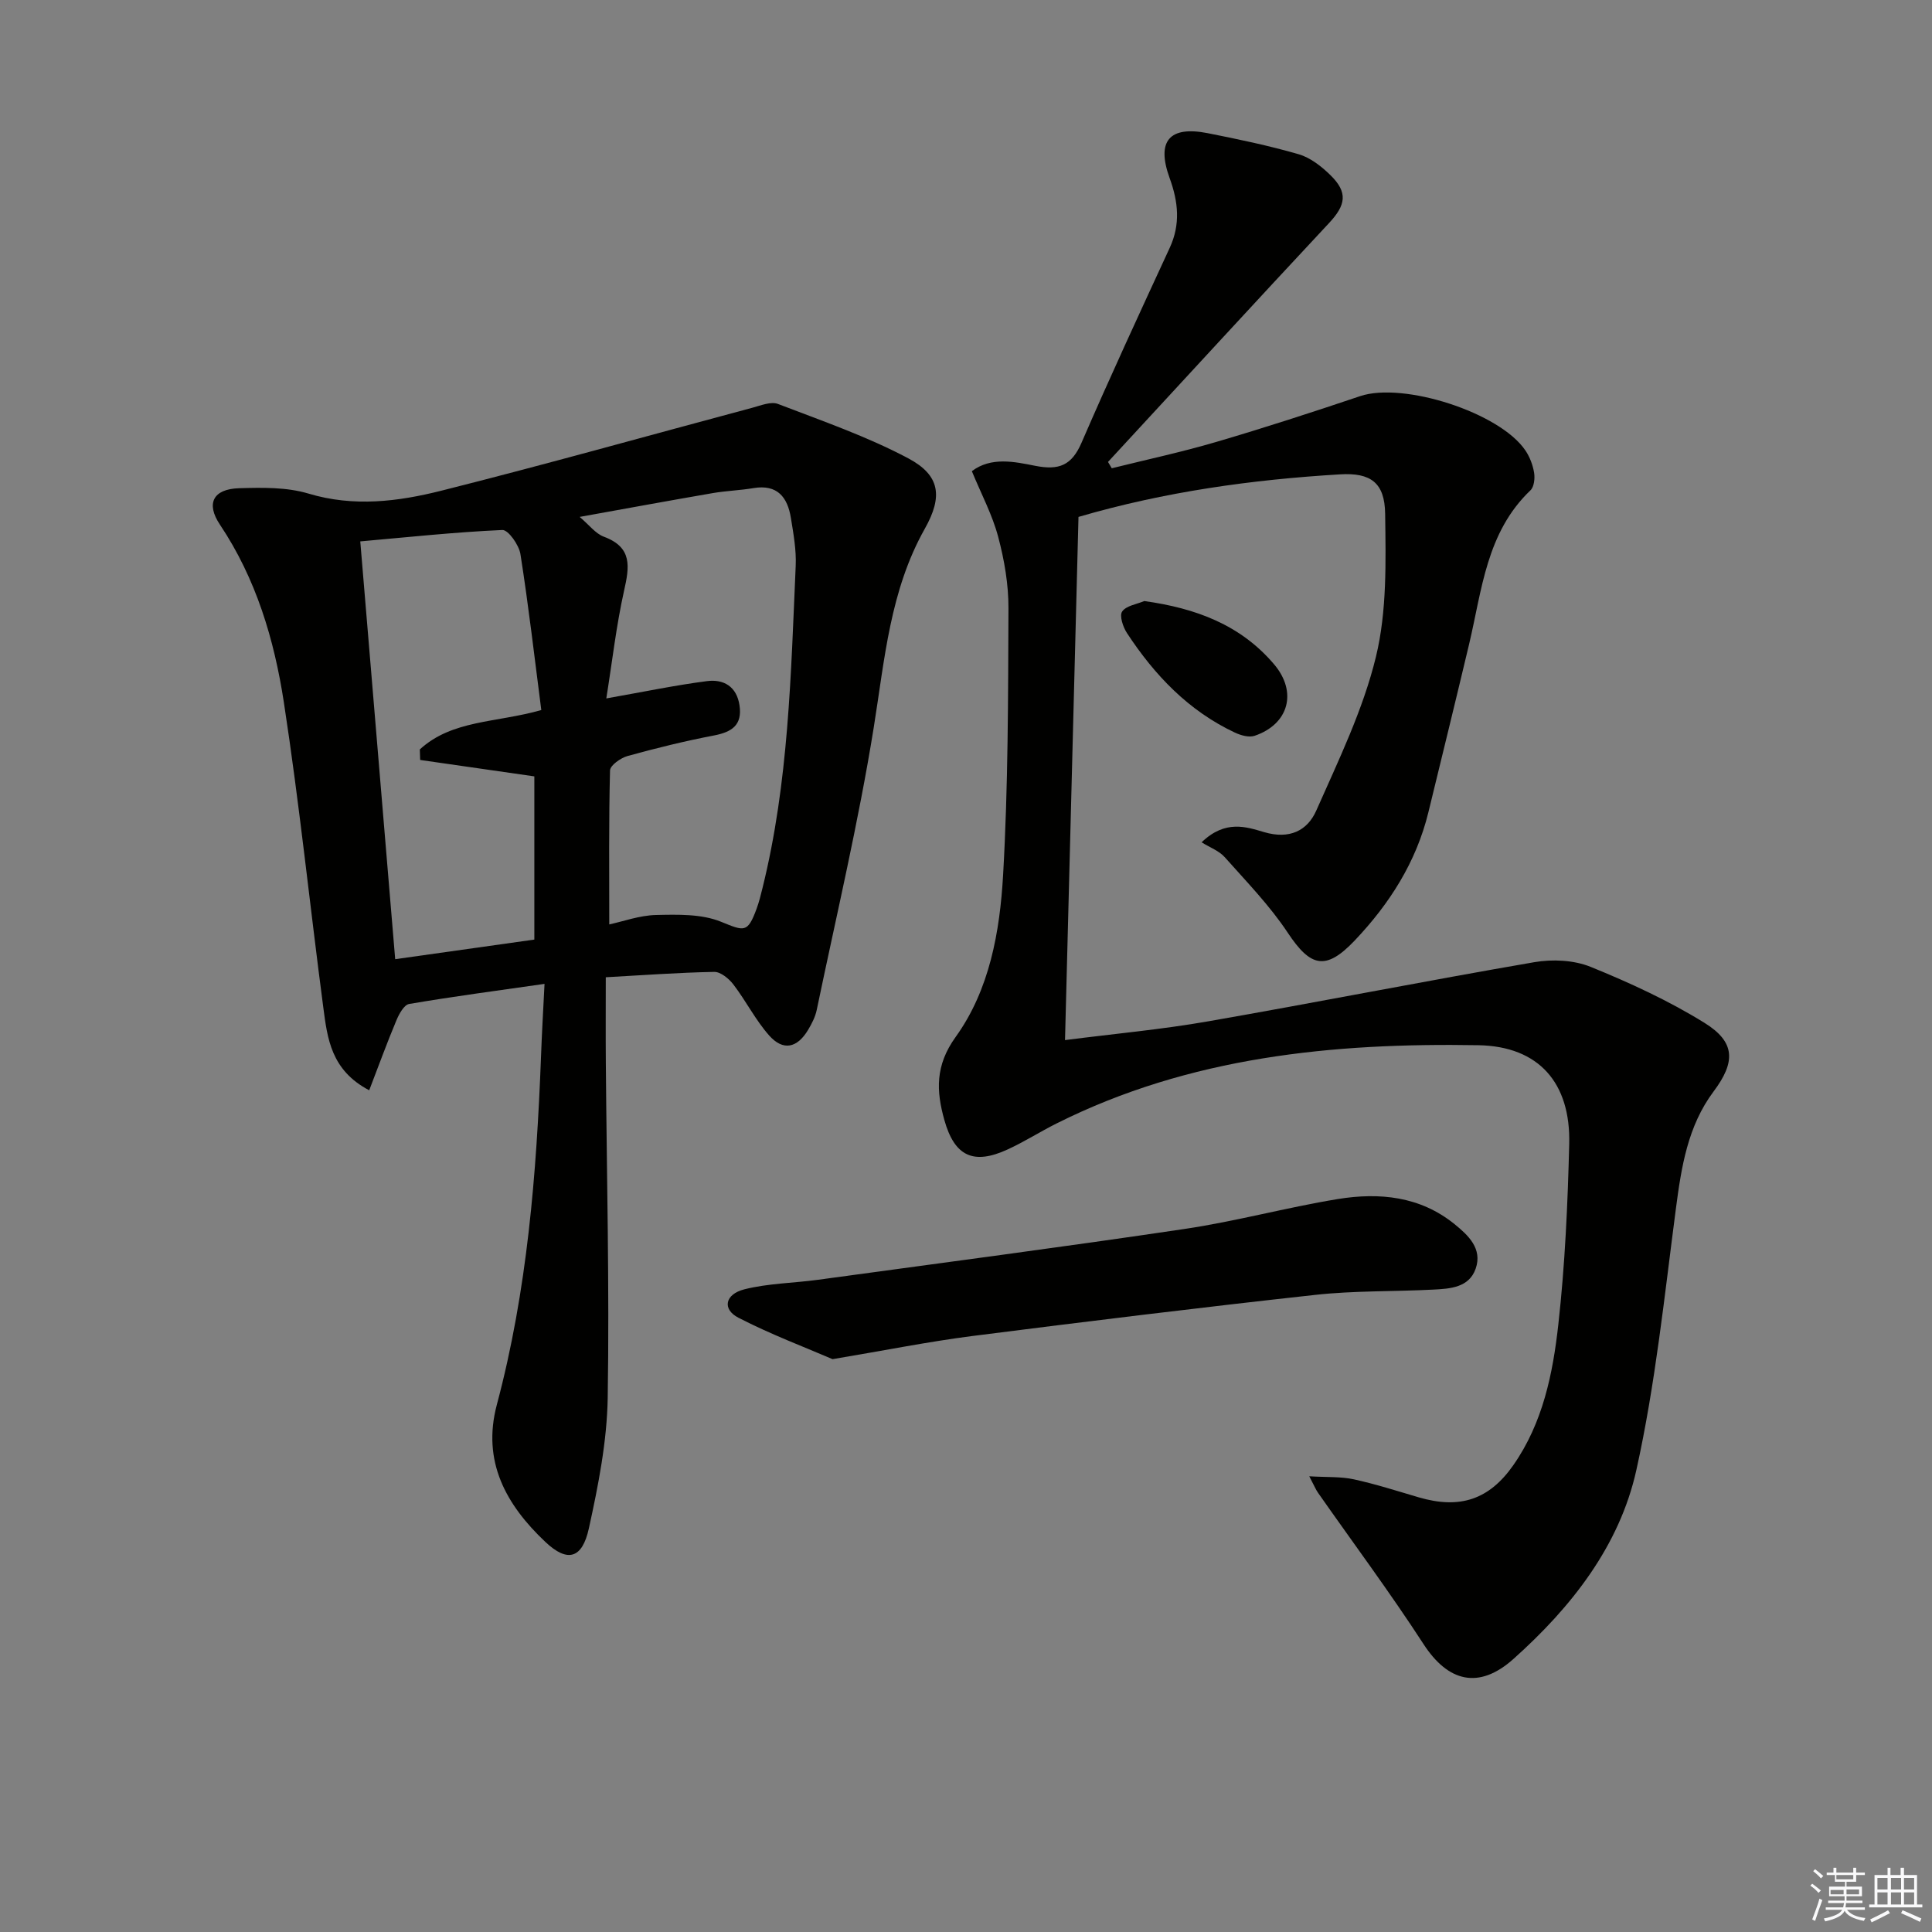 <svg enable-background="new 0 0 400 400" viewBox="0 0 400 400" xmlns="http://www.w3.org/2000/svg"><rect x="0" y="0" width="400" height="400" fill="#808080" stroke="none"/><g fill="#010100"><path d="m201.21 97.55c4-3.02 8.82-1.96 13.11-1.11 4.92.97 7.56-.06 9.6-4.78 5.86-13.54 12.06-26.93 18.25-40.33 2.27-4.9 1.78-9.54-.01-14.46-2.79-7.68-.05-10.86 7.87-9.3 6.32 1.25 12.65 2.57 18.83 4.36 2.42.7 4.72 2.5 6.57 4.31 3.7 3.61 3.23 6.21-.31 9.99-15.32 16.4-30.49 32.93-45.72 49.41.26.44.52.87.78 1.31 7.2-1.79 14.48-3.35 21.59-5.44 10.01-2.94 19.94-6.16 29.82-9.49 8.93-3.01 28.94 3.37 34.24 11.26.9 1.34 1.53 3 1.79 4.59.19 1.17 0 2.92-.75 3.64-9.14 8.71-10.04 20.62-12.71 31.87-2.76 11.61-5.6 23.2-8.43 34.8-2.52 10.31-8.04 18.94-15.24 26.53-6.01 6.33-9.15 5.52-13.87-1.59-3.73-5.63-8.53-10.56-13.04-15.64-1.17-1.32-3.05-2-4.8-3.09 4.91-4.73 9.27-3.19 12.93-2.11 5.26 1.55 8.97-.28 10.82-4.48 4.61-10.42 9.69-20.87 12.35-31.85 2.29-9.47 2.03-19.68 1.9-29.56-.08-6.47-3.01-8.56-9.33-8.18-18.25 1.09-36.29 3.59-54.16 8.81-.93 35.94-1.85 71.78-2.79 108.32 10.28-1.32 20.02-2.2 29.62-3.88 22.54-3.93 44.99-8.37 67.54-12.25 3.76-.65 8.2-.44 11.67.97 8.1 3.29 16.16 7 23.58 11.6 6.43 3.99 6.42 8.12 1.89 14.17-5.39 7.2-6.69 15.66-7.83 24.33-2.37 18.08-4.24 36.32-8.18 54.08-3.49 15.75-13.49 28.42-25.45 39.11-7.21 6.44-13.57 4.69-18.61-3.07-6.94-10.69-14.56-20.93-21.87-31.37-.45-.65-.75-1.41-1.79-3.38 3.66.22 6.53.04 9.23.63 4.54.99 8.98 2.42 13.44 3.73 8.48 2.48 14.57.51 19.59-6.68 6.1-8.73 8.18-18.95 9.31-29.16 1.38-12.37 1.94-24.87 2.25-37.33.31-12.58-6.24-20.22-18.81-20.44-30.13-.52-59.79 2.4-87.33 16.2-3.42 1.71-6.66 3.79-10.13 5.38-7.06 3.25-10.99 1.44-13.1-6.09-1.68-5.99-1.93-11.27 2.33-17.19 7.02-9.74 9.16-21.78 9.83-33.52 1.05-18.38 1.04-36.83 1.11-55.25.02-4.93-.85-9.98-2.12-14.76-1.2-4.55-3.48-8.82-5.46-13.62z"/><path d="m112.74 203.7c-9.76 1.4-18.93 2.61-28.03 4.16-1.07.18-2.11 2.11-2.66 3.44-1.94 4.63-3.66 9.36-5.61 14.43-7.92-4.15-8.66-10.76-9.5-17.12-2.78-21.06-4.95-42.21-8.17-63.2-1.99-12.98-5.75-25.6-13.23-36.78-2.95-4.4-1.42-7.39 3.97-7.55 4.79-.14 9.85-.24 14.35 1.11 9.38 2.82 18.55 1.66 27.53-.6 21.55-5.42 42.94-11.44 64.41-17.18 1.72-.46 3.81-1.33 5.26-.78 9.11 3.5 18.42 6.71 27 11.27 6.6 3.51 7.16 7.9 3.42 14.55-7.22 12.82-8.31 27.03-10.58 41.16-3.15 19.63-7.76 39.03-11.81 58.51-.3 1.43-1.02 2.83-1.78 4.1-2.26 3.78-5.17 4.42-8.06 1.17-2.83-3.19-4.79-7.14-7.4-10.55-.93-1.22-2.65-2.65-3.99-2.62-7.44.14-14.88.69-22.44 1.11 0 6.12-.04 11.9.01 17.67.18 23.14.76 46.28.39 69.4-.15 9.04-1.95 18.15-3.9 27.03-1.38 6.3-4.43 7.14-9.02 2.8-8.09-7.64-13.17-16.63-10.03-28.42 6.29-23.59 8.21-47.73 9.14-72.01.17-4.78.45-9.55.73-15.1zm12.79-59.1c7.87-1.39 14.32-2.74 20.83-3.58 3.46-.45 6.17 1.1 6.75 5.03.6 4.09-1.6 5.51-5.28 6.22-6.02 1.15-11.98 2.62-17.89 4.25-1.43.4-3.61 1.93-3.64 2.99-.27 10.56-.16 21.13-.16 31.88 2.9-.62 6.27-1.87 9.68-1.95 4.49-.1 9.39-.24 13.41 1.38 4.86 1.96 5.52 2.44 7.4-2.63.51-1.39.88-2.85 1.23-4.3 5.43-21.91 5.89-44.35 6.88-66.72.15-3.28-.46-6.63-.99-9.91-.69-4.3-2.79-7.04-7.77-6.2-2.78.47-5.62.55-8.4 1.03-9.05 1.56-18.08 3.22-27.57 4.93 1.96 1.65 3.27 3.45 5.01 4.1 5.97 2.21 5.3 6.24 4.18 11.21-1.61 7.22-2.44 14.6-3.67 22.27zm-38.54 12.74c-.02-.73-.05-1.45-.07-2.18 6.69-6.14 15.77-5.49 25.15-8.15-1.39-10.73-2.63-21.55-4.32-32.29-.3-1.89-2.52-5.04-3.74-4.99-9.87.44-19.71 1.5-29.42 2.36 2.44 29.15 4.81 57.53 7.23 86.5 9.66-1.36 19.27-2.72 28.81-4.06 0-11.81 0-23.03 0-33.79-8.17-1.18-15.9-2.29-23.64-3.4z"/><path d="m172.37 281.4c-5.62-2.43-12.76-5.11-19.49-8.58-3.38-1.74-2.82-4.85 1.23-5.88 4.92-1.24 10.13-1.28 15.2-1.97 25.33-3.46 50.67-6.77 75.95-10.53 10.65-1.58 21.1-4.45 31.73-6.19 8.58-1.4 17.03-.58 24.15 5.19 2.84 2.3 5.83 5.08 4.38 9.23-1.38 3.93-5.3 4.15-8.8 4.33-8.14.42-16.33.2-24.41 1.09-23.75 2.61-47.48 5.52-71.18 8.54-9.04 1.17-18.01 2.97-28.76 4.77z"/><path d="m236.91 124.44c10.64 1.48 19.91 4.9 26.87 13.09 4.87 5.73 3.07 12.4-4.03 14.81-1.16.39-2.85-.09-4.07-.66-9.61-4.51-16.64-11.9-22.36-20.62-.82-1.25-1.59-3.59-.99-4.45.83-1.21 2.99-1.5 4.58-2.17z"/></g><path d="m374.8 390.4.4-.4c.7.5 1.3 1 1.8 1.4l-.5.5c-.5-.6-1.1-1.1-1.7-1.5zm1 7.3-.6-.3c.5-1.4 1.1-2.8 1.5-4.3.2.1.4.2.6.3-.5 1.3-1 2.8-1.5 4.3zm-.4-10.3.4-.4c.4.3 1 .8 1.7 1.4l-.5.5c-.4-.5-1-1-1.6-1.5zm2.5.3h1.7v-1h.6v1h3.5v-1h.6v1h1.8v.5h-1.8v1.4h-2v1h3.2v2h-3.2v.9h3.3v.5h-3.4c0 .3-.1.6-.1.9h4v.5h-3.7c.7.9 1.9 1.5 3.8 1.7-.1.2-.2.4-.3.6-2.1-.4-3.5-1.1-4-2.1-.4 1-1.8 1.7-4 2.2-.1-.2-.2-.4-.3-.6 2.1-.4 3.4-1 3.8-1.8h-3.4v-.5h3.6c.1-.3.1-.6.2-.9h-3.3v-.5h3.4c0-.3 0-.6 0-.9h-3.2v-2h3.3v-1h-2.1v-1.4h-1.7v-.5zm1.1 3.5v1h2.7c0-.3 0-.4 0-.4 0-.1 0-.2 0-.2 0-.1 0-.2 0-.3h-2.7zm1.2-3v.9h3.5v-.9zm4.7 3h-2.6v.6.4h2.6z" fill="#fafafb"/><path d="m393.6 386.7h.6v1.5h2.7v6.1h1.1v.6h-11v-.6h1.1v-6.1h2.7v-1.5h.6v1.5h2.1v-1.5zm-2.7 8.8.4.6c-1.2.6-2.5 1.3-3.8 1.9-.1-.2-.2-.4-.3-.6 1.2-.6 2.5-1.2 3.7-1.9zm-2.2-6.7v2.4h2.1v-2.4zm0 3v2.5h2.1v-2.5zm2.8-3v2.4h2.1v-2.4zm0 3v2.5h2.1v-2.5zm6 6.1c-1.4-.7-2.7-1.3-3.9-1.8l.3-.6c1.5.6 2.7 1.2 3.9 1.7zm-1.2-9.1h-2.1v2.4h2.1zm-2.1 3v2.5h2.1v-2.5z" fill="#fafafb"/></svg>